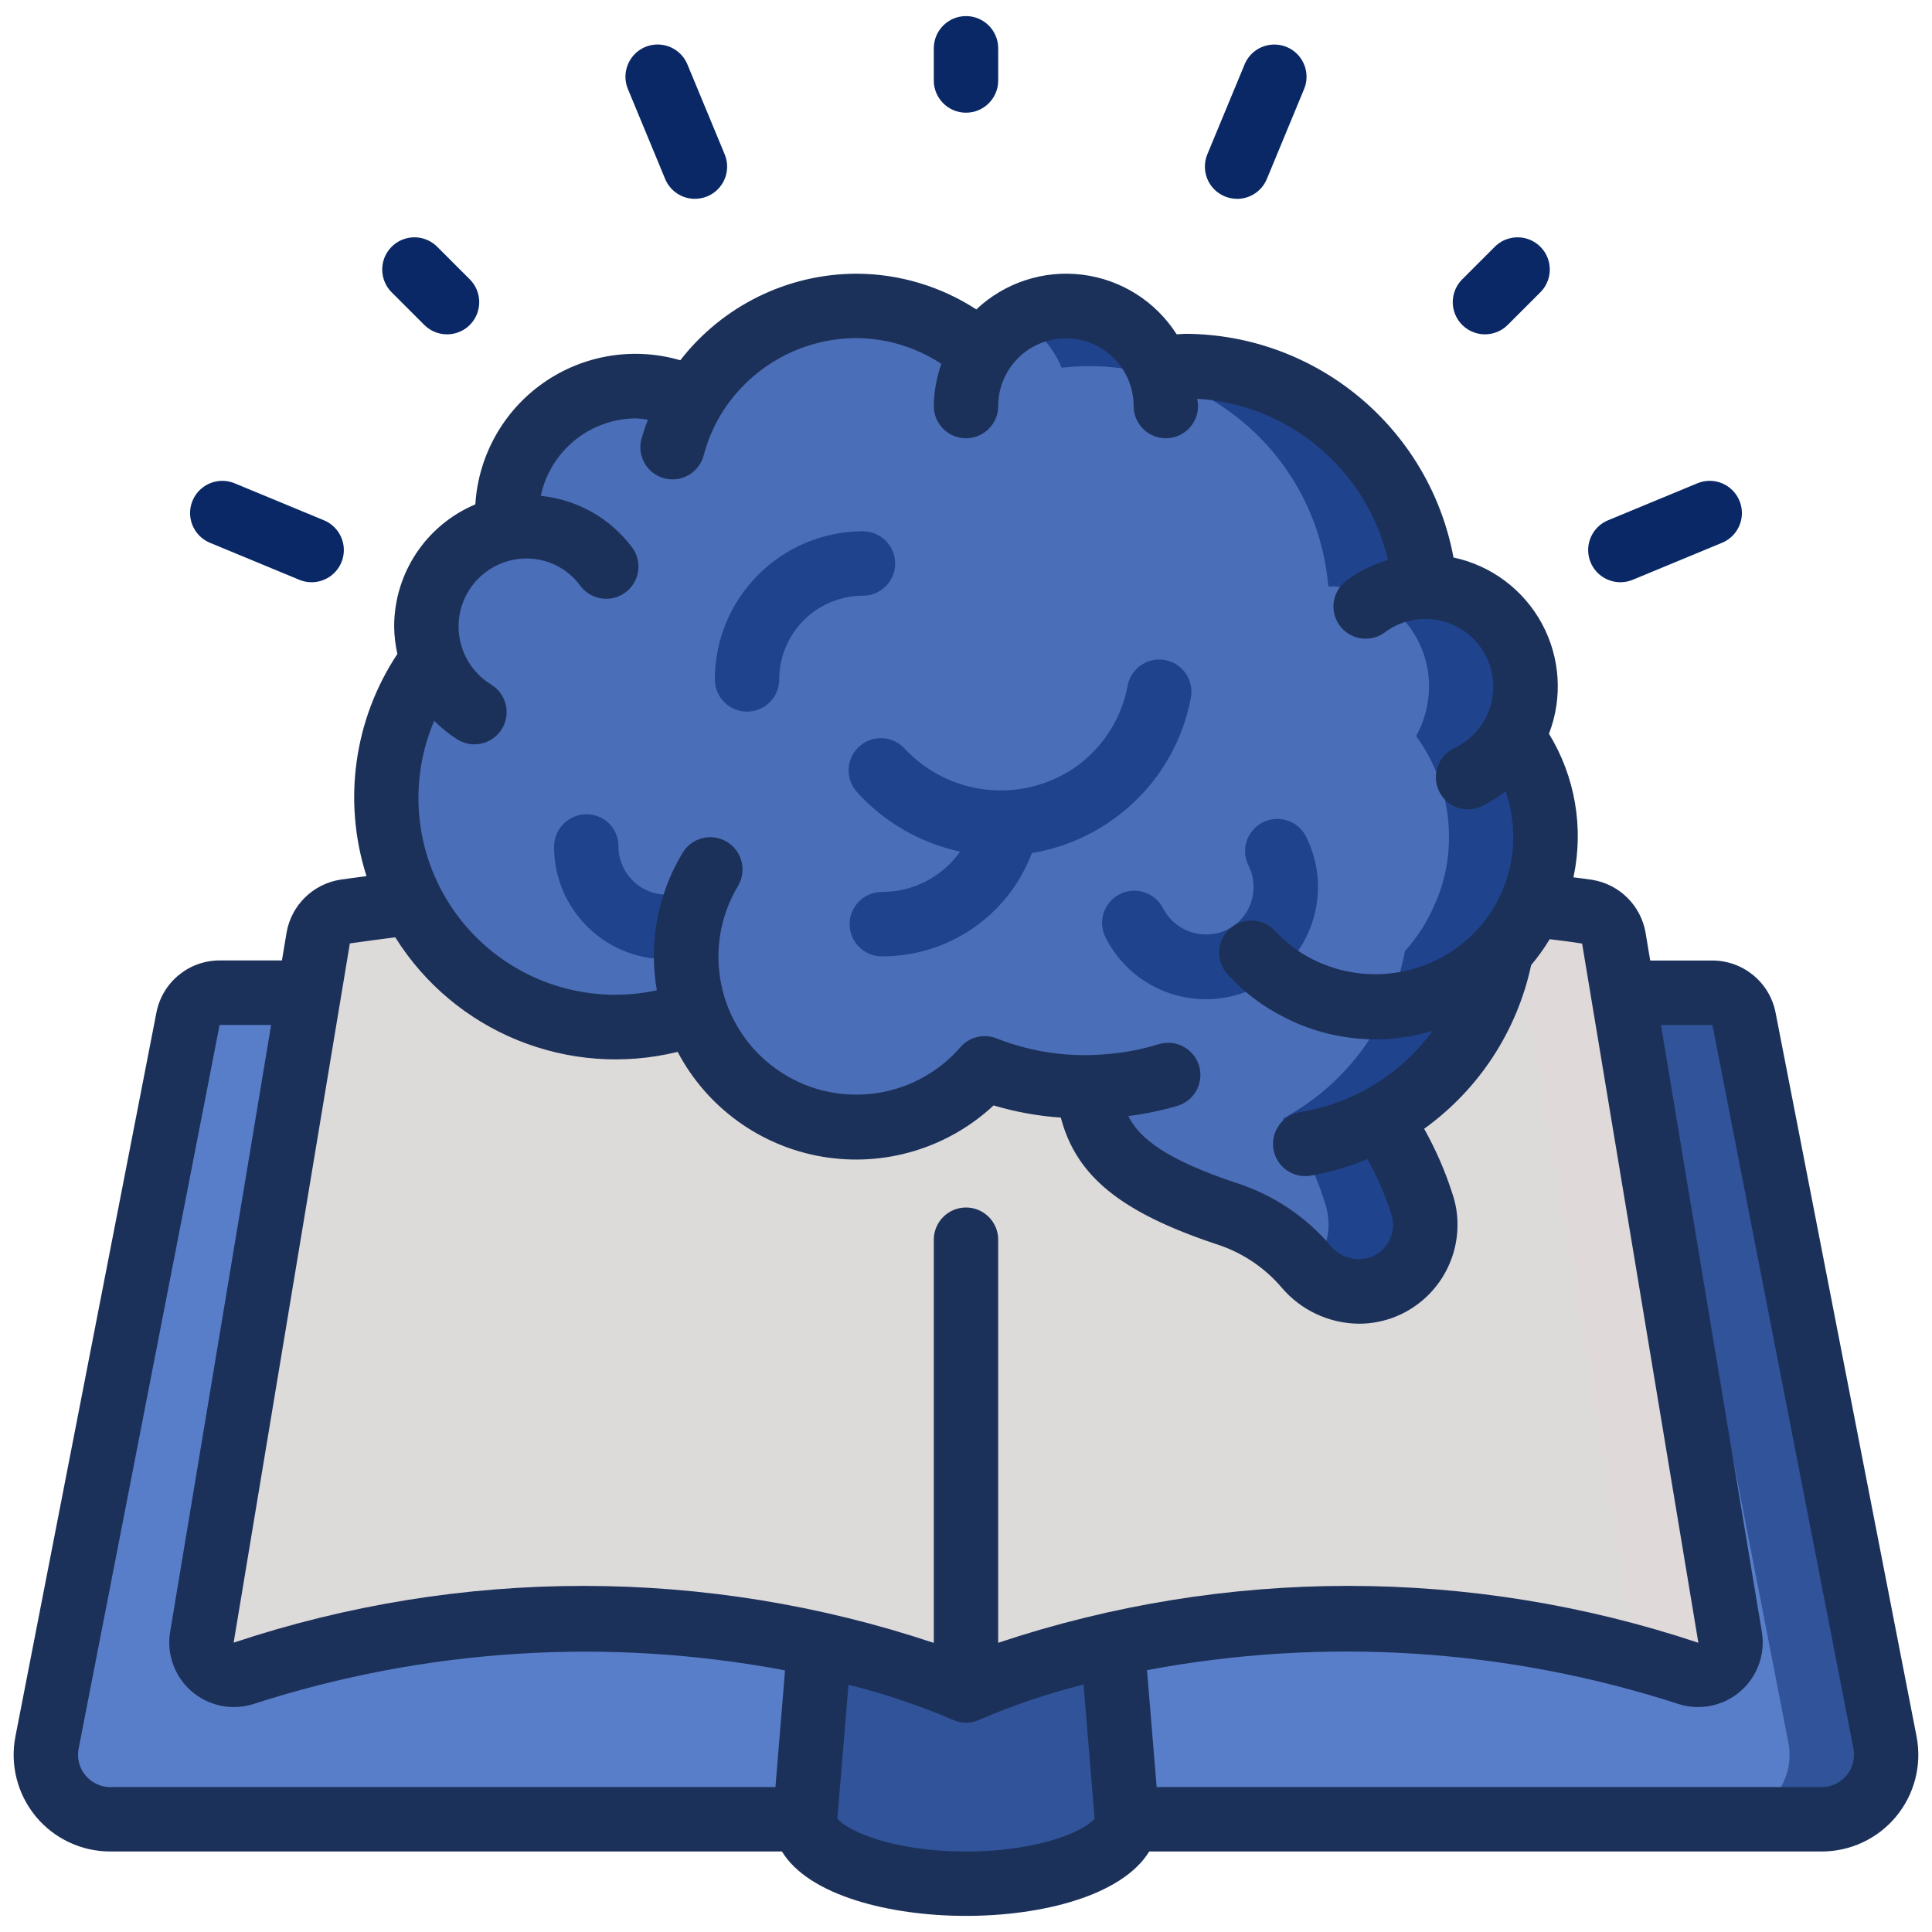 <?xml version="1.0"?>
<svg xmlns="http://www.w3.org/2000/svg" height="512px" viewBox="0 0 60 59" width="512px" class=""><g><g id="Page-1" fill="none" fill-rule="evenodd"><g id="026---Idea" fill-rule="nonzero"><path id="Shape" d="m25.45 50.56-.45 5.44h-21.57c-.598.002-1.166-.264-1.547-.725-.381-.461-.537-1.068-.423-1.655l4.38-22.48c.091-.47.502-.809.98-.81h2.78l-3.33 20.02c-.054.343.073.689.335.917.262.228.623.304.955.203 5.777-1.887 11.952-2.201 17.89-.91z" fill="#a0522d" data-original="#A0522D" class="" style="fill:#587EC9" data-old_color="#a0522d"/><path id="Shape" d="m56.57 56h-21.57l-.45-5.44c5.938-1.291 12.113-.977 17.89.91.332.101.693.025.955-.203.262-.228.389-.574.335-.917l-3.33-20.02h2.78c.478.001.889.34.98.81l4.38 22.48c.114.587-.041 1.195-.423 1.655-.381.461-.949.727-1.547.725z" fill="#a0522d" data-original="#A0522D" class="" style="fill:#587EC9" data-old_color="#a0522d"/><path id="Shape" d="m58.54 53.62-4.38-22.48c-.091-.47-.502-.809-.98-.81h-2.78l.007.04c.38.088.673.389.753.77l4.38 22.48c.114.587-.041 1.195-.423 1.655-.381.461-.949.727-1.547.725h3c.598.002 1.166-.264 1.547-.725.381-.461.537-1.068.423-1.655z" fill="#783e22" data-original="#783E22" class="" style="fill:#305399" data-old_color="#783e22"/><path id="Shape" d="m52.44 51.47c-5.777-1.887-11.952-2.201-17.89-.91-1.562.322-3.087.805-4.55 1.44-1.463-.635-2.988-1.118-4.55-1.44-5.938-1.291-12.113-.977-17.89.91-.332.101-.693.025-.955-.203-.262-.228-.389-.574-.335-.917l3.33-20.02.28-1.69c.072-.429.41-.763.84-.83.68-.1 1.38-.2 2.08-.28 1.222 2.375 3.669 3.869 6.34 3.87.843-.001 1.679-.15 2.47-.44.615 1.783 2.135 3.1 3.987 3.456s3.752-.307 4.983-1.736c1.001.389 2.066.589 3.14.59h.06c.21 1.8 1.15 2.86 4.29 3.91.962.307 1.821.875 2.48 1.64.588.728 1.584.984 2.45.63.763-.329 1.257-1.079 1.26-1.91.001-.217-.033-.433-.1-.64-.287-.955-.733-1.854-1.32-2.66 1.987-1.069 3.381-2.982 3.79-5.2.39-.431.704-.925.93-1.46.58.07 1.15.14 1.72.23.43.067.768.401.84.83l.28 1.69 3.33 20.02c.054.343-.073.689-.335.917-.262.228-.623.304-.955.203z" fill="#f5f5f5" data-original="#F5F5F5" class="" data-old_color="#f5f5f5" style="fill:#DDDADA"/><path id="Shape" d="m53.73 50.35-3.33-20.02-.28-1.69c-.072-.429-.41-.763-.84-.83-.57-.09-1.14-.16-1.72-.23-.137.313-.304.611-.5.891.024.054.043.111.057.169l.28 1.69 3.33 20.02c.032.206-.003.416-.1.6.6.157 1.2.326 1.807.521.333.104.696.028.96-.2s.391-.577.336-.921z" fill="#cfd8dc" data-original="#CFD8DC" class="" data-old_color="#cfd8dc" style="fill:#DFD9D9"/><path id="Shape" d="m35 56c0 1.1-2.24 2-5 2s-5-.9-5-2l.45-5.44c1.562.322 3.087.805 4.55 1.44 1.463-.635 2.988-1.118 4.55-1.44z" fill="#783e22" data-original="#783E22" class="" style="fill:#305399" data-old_color="#783e22"/><path id="Shape" d="m48 25.49c.004.72-.146 1.433-.44 2.09-.226.535-.54 1.029-.93 1.46-.409 2.218-1.803 4.131-3.79 5.2.587.806 1.033 1.705 1.32 2.66.067.207.101.423.1.64-.003.831-.497 1.581-1.26 1.91-.866.354-1.862.098-2.45-.63-.659-.765-1.518-1.333-2.48-1.64-3.14-1.05-4.08-2.11-4.29-3.91h-.06c-1.074-.001-2.139-.201-3.14-.59-1.231 1.429-3.131 2.091-4.983 1.736s-3.373-1.673-3.987-3.456c-.791.29-1.627.439-2.47.44-2.703-.002-5.173-1.529-6.383-3.945-1.21-2.417-.954-5.309.663-7.475-.12-.327-.181-.672-.18-1.02-.003-1.486 1.044-2.767 2.5-3.06-.01-.12-.02-.24-.02-.37.001-2.231 1.809-4.039 4.04-4.04.606-.003 1.205.134 1.75.4 1.065-1.792 2.995-2.891 5.08-2.89 1.43-.005 2.812.518 3.88 1.47.613-.989 1.728-1.551 2.888-1.456 1.16.095 2.168.831 2.612 1.906.286-.032.573-.049.86-.05 3.875.006 7.099 2.979 7.42 6.84h.03c.824-0 1.614.328 2.196.912.582.584.907 1.375.904 2.198-.002.539-.14 1.068-.4 1.54.664.909 1.021 2.005 1.02 3.13z" fill="#e91e63" data-original="#E91E63" class="" style="fill:#4A6EB7" data-old_color="#e91e63"/><path id="Shape" d="m46.98 22.36c.26-.472.398-1.001.4-1.54.003-.824-.323-1.615-.904-2.198-.582-.584-1.372-.912-2.196-.912h-.03c-.321-3.861-3.545-6.834-7.42-6.84-.287.001-.574.018-.86.05-.335-.82-1.005-1.456-1.841-1.748-.836-.292-1.757-.211-2.529.221.618.337 1.102.876 1.37 1.527.286-.032.573-.049.86-.05 3.875.006 7.099 2.979 7.42 6.84h.03c.824-0 1.614.328 2.196.912.582.584.907 1.375.904 2.198-.002.539-.14 1.068-.4 1.54.664.909 1.021 2.005 1.02 3.13.004.72-.146 1.433-.44 2.09-.226.535-.54 1.029-.93 1.46-.409 2.218-1.803 4.131-3.79 5.2.587.806 1.033 1.705 1.32 2.66.067.207.101.423.1.64-.007.527-.216 1.031-.582 1.41.578.626 1.481.832 2.273.52.793-.312 1.312-1.079 1.309-1.93.001-.217-.033-.433-.1-.64-.287-.955-.733-1.854-1.32-2.66 1.987-1.069 3.381-2.982 3.79-5.2.39-.431.704-.925.93-1.46.294-.657.444-1.37.44-2.09.001-1.125-.356-2.221-1.02-3.13z" fill="#ad1457" data-original="#AD1457" class="" style="fill:#1F438D" data-old_color="#ad1457"/><path id="Shape" d="m40.562 25.483c-.161-.319-.48-.528-.836-.549-.357-.02-.697.151-.894.45s-.218.68-.057.999c.329.661.124 1.463-.482 1.885-.356.237-.795.312-1.209.206s-.764-.382-.963-.76c-.247-.494-.848-.694-1.342-.447s-.694.848-.447 1.342c.862 1.72 2.956 2.416 4.676 1.554 1.72-.862 2.416-2.956 1.554-4.676z" fill="#ad1457" data-original="#AD1457" class="" style="fill:#1F438D" data-old_color="#ad1457"/><path id="Shape" d="m34.5 24.994c1.295-.893 2.186-2.26 2.479-3.806.074-.354-.048-.72-.32-.958-.272-.238-.652-.311-.992-.19-.341.121-.59.416-.651.772-.196 1.031-.791 1.944-1.656 2.539-1.664 1.121-3.895.866-5.264-.6-.373-.409-1.006-.438-1.415-.066s-.438 1.006-.066 1.415c.848.937 1.969 1.583 3.205 1.848-.56.787-1.468 1.254-2.434 1.252-.552 0-1 .448-1 1s.448 1 1 1c2.07.008 3.928-1.27 4.659-3.207.882-.147 1.721-.488 2.455-.999z" fill="#ad1457" data-original="#AD1457" class="" style="fill:#1F438D" data-old_color="#ad1457"/><path id="Shape" d="m21.124 27.225c-.45.13-.936.043-1.312-.237-.376-.28-.6-.719-.605-1.188v-.025c-.001-.264-.106-.517-.294-.702-.188-.185-.442-.288-.706-.285-.555.005-1.001.457-1 1.012.001 1.924 1.558 3.485 3.482 3.489.339-.001.675-.051 1-.147.526-.16.823-.715.667-1.241s-.709-.828-1.237-.676z" fill="#ad1457" data-original="#AD1457" class="" style="fill:#1F438D" data-old_color="#ad1457"/><path id="Shape" d="m27.8 17c0-.552-.448-1-1-1-2.539.003-4.597 2.061-4.6 4.6 0 .552.448 1 1 1s1-.448 1-1c0-.69.274-1.351.762-1.838s1.149-.762 1.838-.762c.552 0 1-.448 1-1z" fill="#ad1457" data-original="#AD1457" class="" style="fill:#1F438D" data-old_color="#ad1457"/><g fill="#ffdc00"><path id="Shape" d="m30 3c-.552 0-1-.448-1-1v-1c0-.552.448-1 1-1s1 .448 1 1v1c0 .552-.448 1-1 1z" data-original="#FFDC00" class="active-path" data-old_color="#FFDC00" style="fill:#092865"/><path id="Shape" d="m46.117 9.883c-.404-0-.769-.244-.924-.617s-.069-.804.217-1.09l1-1c.251-.26.623-.364.973-.273.35.092.623.365.714.714.092.35-.013.721-.273.973l-1 1c-.187.188-.442.293-.707.293z" data-original="#FFDC00" class="active-path" data-old_color="#FFDC00" style="fill:#092865"/><path id="Shape" d="m13.883 9.883c-.265-0-.52-.105-.707-.293l-1-1c-.26-.251-.364-.623-.273-.973.092-.35.365-.623.714-.714.35-.092.721.013.973.273l1 1c.286.286.371.716.217 1.09s-.519.617-.924.617z" data-original="#FFDC00" class="active-path" data-old_color="#FFDC00" style="fill:#092865"/><path id="Shape" d="m21.581 5.675c-.404 0-.769-.243-.924-.617l-1.148-2.772c-.146-.332-.101-.716.117-1.006s.576-.438.935-.388c.359.05.663.29.795.627l1.149 2.772c.102.245.102.521.001.766-.101.245-.296.44-.542.542-.122.05-.252.075-.383.075z" data-original="#FFDC00" class="active-path" data-old_color="#FFDC00" style="fill:#092865"/><path id="Shape" d="m38.419 5.675c-.131-0-.261-.026-.383-.076-.245-.102-.44-.296-.541-.541s-.101-.521 0-.766l1.149-2.772c.132-.338.436-.578.795-.627.359-.05.717.099.935.388s.263.674.117 1.006l-1.148 2.772c-.155.374-.52.617-.924.617z" data-original="#FFDC00" class="active-path" data-old_color="#FFDC00" style="fill:#092865"/><path id="Shape" d="m50.325 17.582c-.478.001-.891-.336-.984-.805-.093-.469.158-.938.601-1.12l2.772-1.148c.33-.137.708-.087.991.131.283.218.429.57.383.924-.047.354-.279.657-.609.793l-2.771 1.148c-.121.051-.252.077-.383.077z" data-original="#FFDC00" class="active-path" data-old_color="#FFDC00" style="fill:#092865"/><path id="Shape" d="m9.675 17.582c-.131-0-.262-.026-.383-.077l-2.771-1.148c-.33-.137-.562-.439-.609-.793-.047-.354.099-.706.383-.924.283-.218.661-.267.991-.131l2.772 1.148c.442.182.694.651.601 1.12-.093.469-.506.806-.984.805z" data-original="#FFDC00" class="active-path" data-old_color="#FFDC00" style="fill:#092865"/></g><path id="Shape" d="m55.143 30.953c-.181-.942-1.004-1.622-1.963-1.623h-1.931l-.142-.851c-.142-.855-.815-1.523-1.671-1.657-.19-.03-.382-.05-.571-.076.327-1.529.055-3.125-.76-4.459.431-1.118.35-2.368-.22-3.421s-1.574-1.803-2.745-2.053c-.749-4.008-4.236-6.921-8.313-6.946-.1 0-.189.013-.284.016-.652-1.023-1.726-1.702-2.929-1.852-1.204-.15-2.411.246-3.294 1.078-1.111-.722-2.408-1.108-3.734-1.109-2.136.009-4.149 1-5.458 2.688-1.453-.424-3.021-.164-4.259.707-1.239.871-2.014 2.258-2.107 3.769-1.527.642-2.52 2.136-2.521 3.792.003.287.037.573.1.853-1.35 2.035-1.703 4.574-.959 6.9-.268.037-.542.07-.8.108-.86.13-1.54.798-1.684 1.656l-.142.854h-1.936c-.957.001-1.78.679-1.962 1.619l-4.379 22.482c-.171.88.061 1.791.632 2.483.571.691 1.422 1.091 2.319 1.089h20.854c.828 1.366 3.344 2 5.716 2 2.347 0 4.839-.619 5.691-2h20.879c.897.002 1.747-.398 2.318-1.089.571-.691.803-1.602.633-2.482zm-39.878-10.187c-.812-.488-1.199-1.457-.948-2.371.252-.913 1.081-1.548 2.028-1.551.663-.002 1.287.313 1.679.848.213.287.563.438.918.397.355-.041.661-.268.803-.596.142-.328.098-.707-.115-.993-.679-.908-1.708-1.488-2.836-1.6.298-1.4 1.533-2.403 2.965-2.407.122.006.244.02.364.04-.08.205-.151.414-.21.626-.124.529.197 1.061.723 1.197.527.136 1.065-.174 1.213-.697.114-.44.288-.861.519-1.252.887-1.486 2.487-2.399 4.218-2.407.942.004 1.862.282 2.649.8-.15.421-.229.864-.235 1.311 0 .552.448 1 1 1s1-.448 1-1c0-1.162.942-2.103 2.103-2.103s2.103.942 2.103 2.103c0 .552.448 1 1 1s1-.448 1-1c0-.077-.019-.15-.023-.227 2.863.177 5.271 2.212 5.922 5.006-.466.136-.904.354-1.293.645-.286.214-.436.565-.393.92.043.355.271.66.6.8.329.14.707.095.993-.12.799-.592 1.903-.544 2.649.113.746.658.93 1.747.443 2.614-.218.383-.548.689-.947.876-.418.202-.642.666-.54 1.119.102.453.502.777.966.781.147 0.0.291-.032.424-.095.265-.128.515-.285.747-.467.517 1.47.193 3.104-.846 4.265l-.024.025c-1.303 1.411-3.381 1.793-5.1.936-.447-.222-.848-.524-1.185-.892-.373-.407-1.006-.435-1.413-.062-.407.373-.435 1.006-.062 1.413.497.545 1.09.994 1.749 1.326 1.425.739 3.083.892 4.619.427-.988 1.349-2.467 2.256-4.118 2.525-.514.084-.877.547-.836 1.066.041.519.473.919.993.921.053-0.0.106-.004.159-.012.609-.105 1.204-.279 1.774-.518.308.545.558 1.12.746 1.717.034.104.052.213.052.323-0.0.432-.258.823-.656.992-.46.178-.982.038-1.291-.347-.774-.909-1.789-1.583-2.927-1.945-2.161-.724-2.995-1.371-3.349-2.075.519-.065 1.032-.172 1.533-.32.342-.105.601-.384.681-.733.08-.348-.032-.713-.294-.956s-.633-.328-.975-.223c-.561.172-1.14.279-1.726.317-1.128.088-2.262-.083-3.314-.5-.395-.154-.844-.042-1.121.279-1.456 1.672-3.948 1.957-5.743.655-1.795-1.302-2.3-3.758-1.163-5.662.285-.474.131-1.09-.344-1.375s-1.09-.131-1.375.344c-.773 1.28-1.057 2.795-.8 4.268-2.233.483-4.549-.319-6.004-2.081-1.455-1.761-1.806-4.187-.91-6.288.224.226.473.425.744.593.472.277 1.079.122 1.362-.347.283-.469.135-1.078-.33-1.366zm-4.4 8.033c.461-.068.937-.128 1.41-.19 1.849 2.955 5.385 4.389 8.77 3.558.909 1.726 2.571 2.93 4.495 3.256 1.924.326 3.889-.263 5.317-1.593.68.203 1.38.329 2.087.378.483 1.832 1.879 2.942 4.812 3.925.791.248 1.496.712 2.036 1.341.6.714 1.483 1.129 2.416 1.135.408-0.0.812-.082 1.187-.242 1.134-.484 1.869-1.598 1.869-2.831.001-.321-.05-.641-.152-.946-.225-.707-.521-1.388-.884-2.035 1.7-1.222 2.885-3.034 3.323-5.082.213-.253.406-.523.576-.806.335.043.67.081 1.007.137l3.61 21.714c-7.056-2.356-14.688-2.356-21.744 0v-12.518c0-.552-.448-1-1-1s-1 .448-1 1v12.522c-7.056-2.358-14.687-2.361-21.744-.008zm-8.214 25.833c-.189-.228-.266-.529-.21-.82l4.379-22.482h1.6l-3.138 18.859c-.11.686.142 1.381.668 1.836.526.455 1.249.606 1.913.398 5.331-1.727 11.01-2.088 16.517-1.048l-.298 3.625h-20.652c-.302 0-.588-.135-.779-.368zm27.349 2.368c-2.409 0-3.791-.712-3.994-1.029l.344-4.15c1.1.274 2.176.635 3.218 1.079.135.065.282.099.432.1.15-0.0.298-.034.433-.1 1.042-.447 2.117-.81 3.217-1.086l.344 4.156c-.203.318-1.585 1.03-3.994 1.03zm27.349-2.368c-.191.233-.477.368-.779.368h-20.649l-.3-3.632c5.51-1.037 11.191-.674 16.524 1.057.663.205 1.386.052 1.909-.404.524-.456.774-1.15.663-1.835l-3.135-18.855h1.6l4.38 22.48c.055.292-.023.593-.213.821z" fill="#000" data-original="#000" class="" data-old_color="#000" style="fill:#1C315A"/></g></g></g> </svg>
